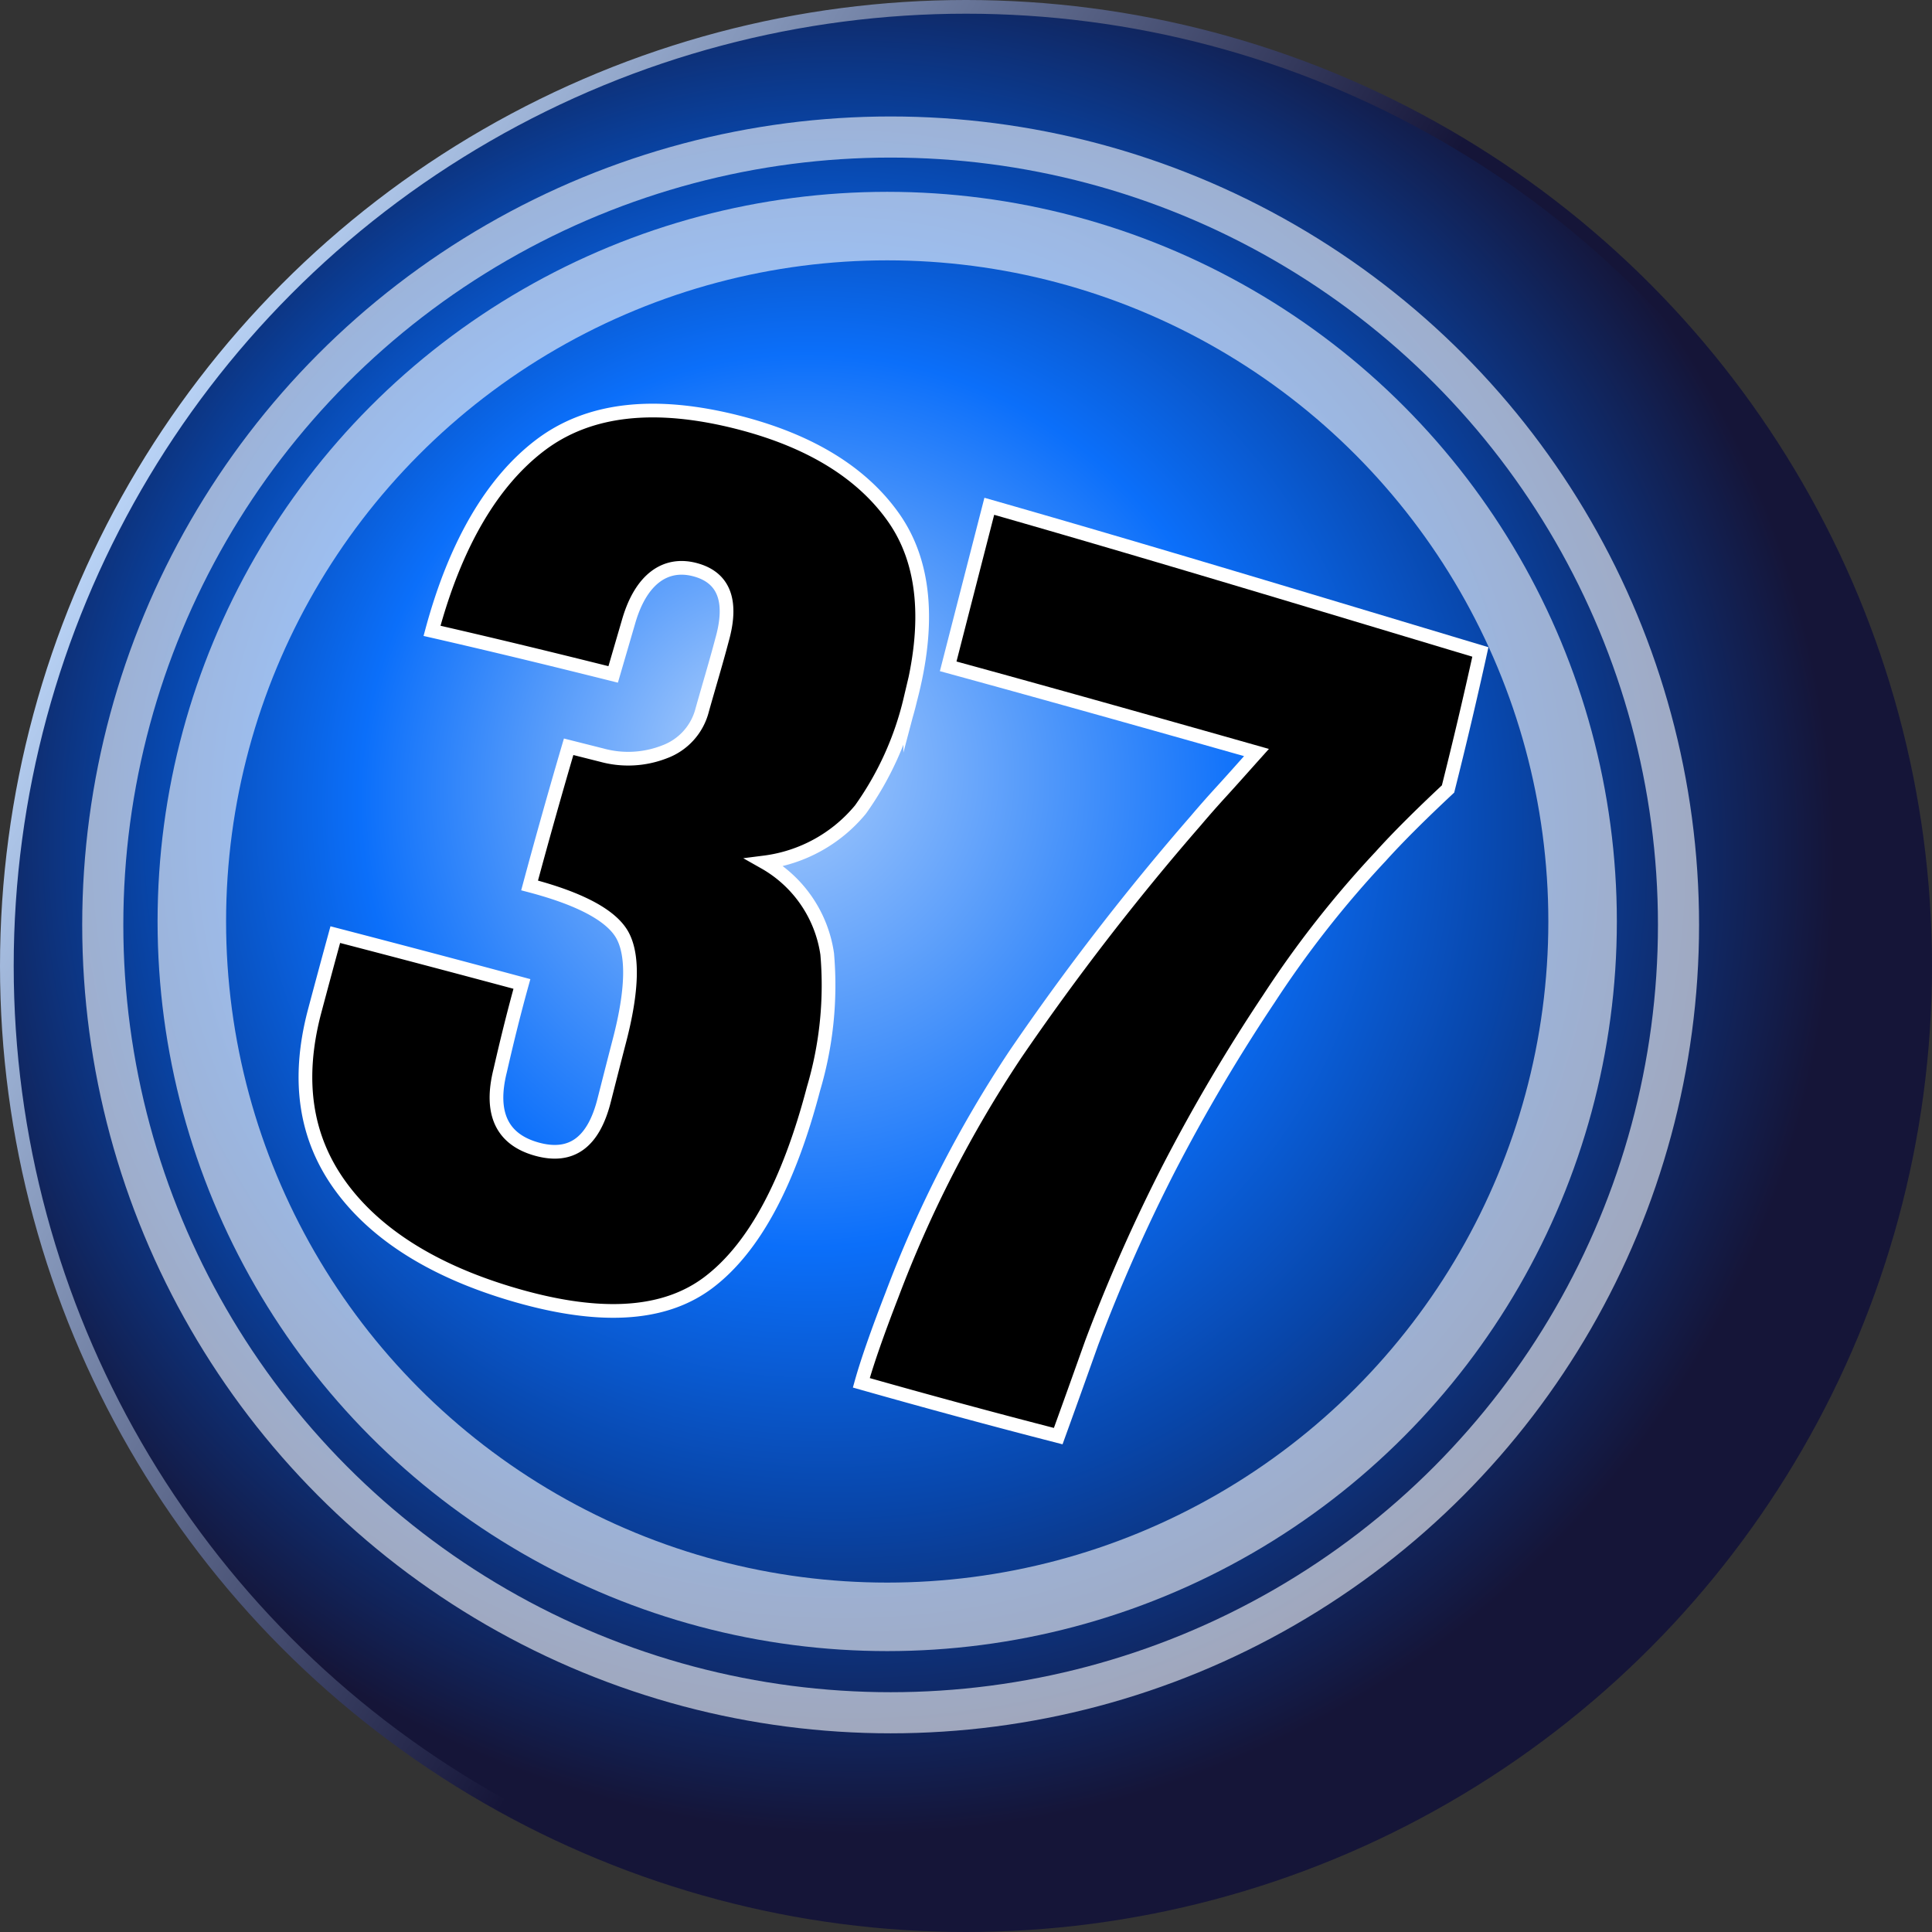 <svg xmlns="http://www.w3.org/2000/svg" xmlns:xlink="http://www.w3.org/1999/xlink" viewBox="0 0 141 141"><rect x="0" y="0" width="141" height="141" fill="#333333" stroke="none"/><defs><style>.a,.b,.c,.d{stroke-miterlimit:10;}.a{fill:url(#a);stroke:url(#b);}.b,.c{fill:none;opacity:0.6;}.b,.c,.d{stroke:#fff;}.b{stroke-width:5px;}.c{stroke-width:3px;}</style><radialGradient id="a" cx="63" cy="63" fx="55.411" fy="54.538" r="70.88" gradientUnits="userSpaceOnUse"><stop offset="0" stop-color="#b1d1fb"/><stop offset="0.46" stop-color="#0b6ffa"/><stop offset="0.7" stop-color="#0846aa"/><stop offset="1" stop-color="#151538"/></radialGradient><linearGradient id="b" x1="9.44" y1="35.24" x2="131.56" y2="105.76" gradientUnits="userSpaceOnUse"><stop offset="0" stop-color="#b8d2f5"/><stop offset="0.51" stop-color="#151538"/></linearGradient></defs><title>ball_37</title><circle class="a" cx="70.5" cy="70.5" r="70"/><circle class="b" cx="64.75" cy="67.25" r="50.75"/><circle class="c" cx="65" cy="67.5" r="57.5"/><path class="d" d="M31.44,83.38q.75-2.82,1.53-5.67,6.81,1.77,13.62,3.6C46,83.43,45.48,85.55,45,87.65c-.77,3.09.13,5,2.66,5.71s4.16-.47,4.94-3.59c.37-1.45.74-2.91,1.12-4.37.93-3.59,1-6.14.23-7.6s-3.06-2.7-6.8-3.68Q48.51,69.07,50,64l2.42.61A7.28,7.28,0,0,0,57,64.37a4.41,4.41,0,0,0,2.75-3.06c.48-1.71,1-3.42,1.45-5.13.8-2.85.12-4.56-2-5.11s-3.9.67-4.8,3.71l-1.15,3.94c-4.43-1.11-8.84-2.18-13.22-3.18,1.72-6.38,4.42-10.91,7.9-13.55s8.29-3.26,14.58-1.63c5.2,1.35,8.94,3.69,11.21,6.92s2.7,7.66,1.21,13.3a22.82,22.82,0,0,1-3.63,8,10.85,10.85,0,0,1-7,3.86,9.19,9.19,0,0,1,4.57,6.68,26.54,26.54,0,0,1-1,9.84c-1.81,6.9-4.35,11.62-7.64,14.12s-8.14,2.77-14.71.76c-5.58-1.71-9.66-4.33-12.16-7.76S30.11,88.49,31.44,83.38Z" transform="translate(-8.5 -9.5)"/><path class="d" d="M77.7,58.13c1-3.9,2-7.79,3-11.68,11.76,3.36,23.74,7,35.84,10.63q-1.1,5-2.36,10c-2,1.87-3.65,3.51-4.92,4.92a75.37,75.37,0,0,0-8.16,10.4A129.14,129.14,0,0,0,93.84,94.7a122.37,122.37,0,0,0-5.67,12.81l-1,2.8q-.61,1.71-1.44,4-7.11-1.83-14.37-3.89Q72,108.13,73.6,104a87.13,87.13,0,0,1,9-17.55,184.75,184.75,0,0,1,13.2-17.09c.49-.58,1.11-1.29,1.86-2.11s1.59-1.77,2.54-2.83C92.68,62.29,85.16,60.17,77.7,58.13Z" transform="translate(-8.5 -9.5)"/></svg>